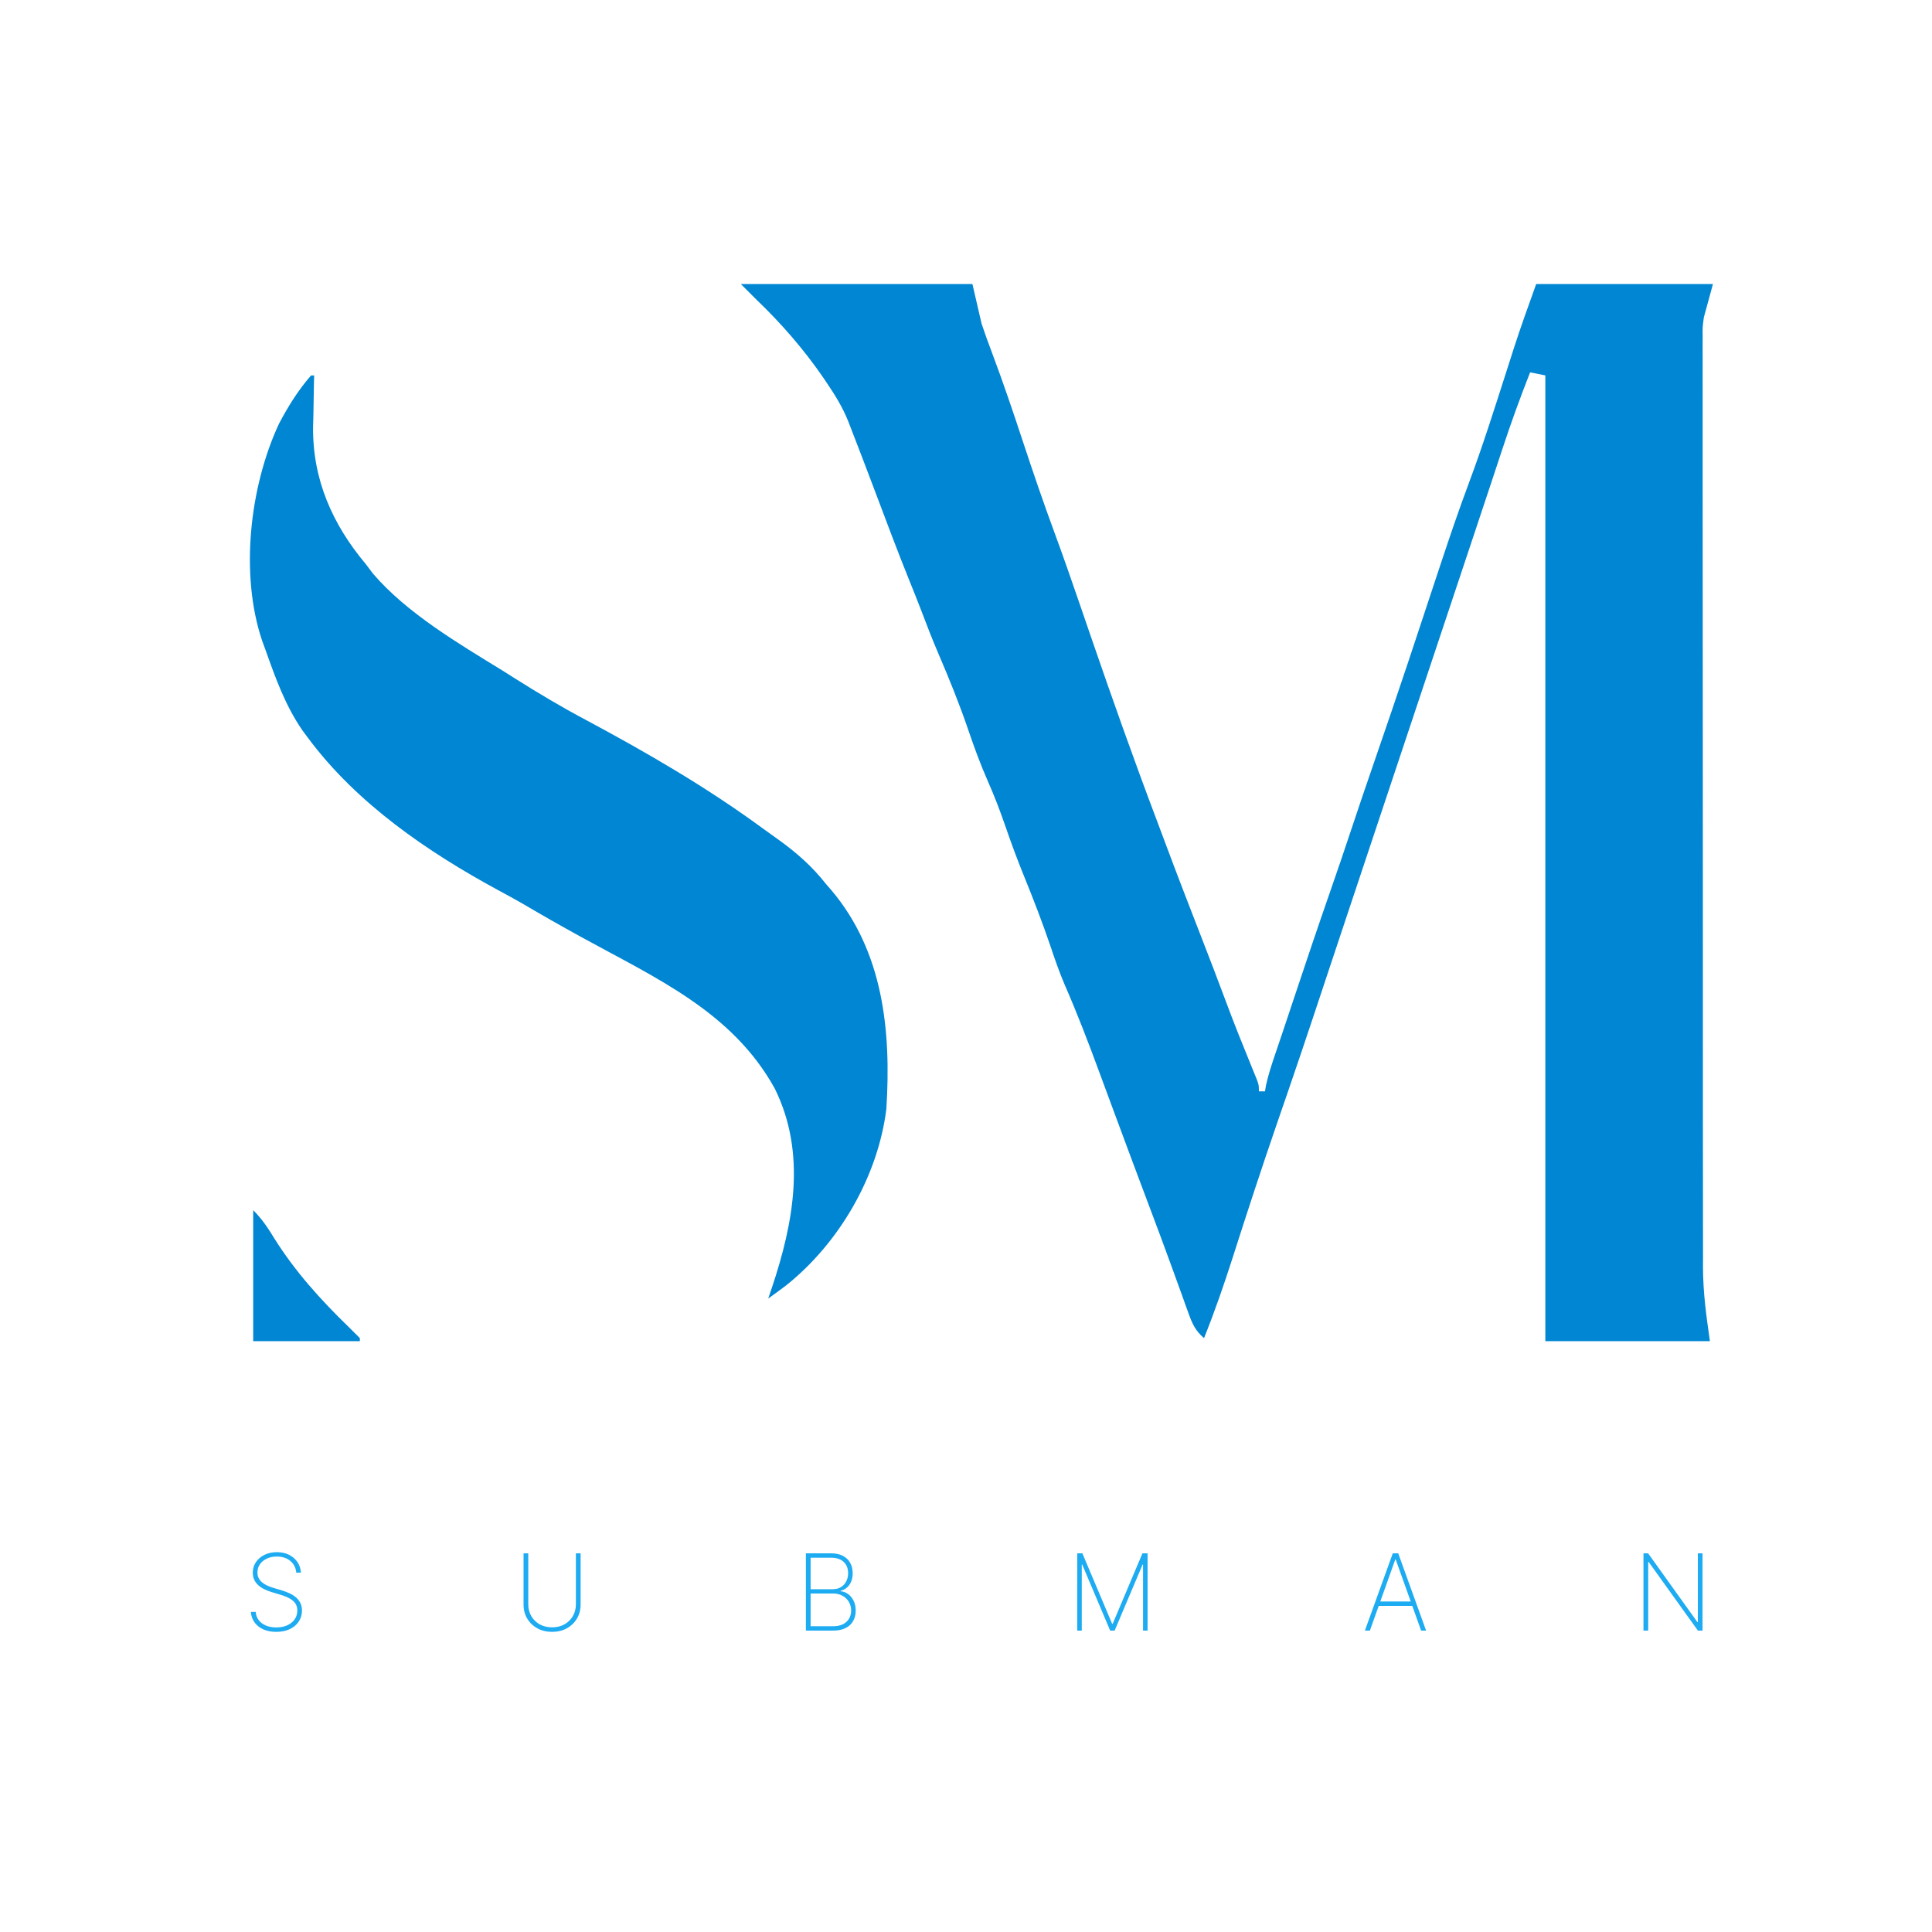 <svg width="1000" height="1000" viewBox="0 0 1000 1000" fill="none" xmlns="http://www.w3.org/2000/svg">
<g clip-path="url(#clip0_1_3)">
<path d="M383.437 147C422.998 147 462.559 147 503.318 147C504.88 153.765 506.442 160.53 508.051 167.5C509.799 172.695 511.6 177.771 513.571 182.875C519.199 197.873 524.331 213.001 529.345 228.212C534.638 244.237 540.069 260.18 545.923 276.011C550.324 287.946 554.494 299.955 558.626 311.986C559.3 313.947 559.974 315.909 560.668 317.93C561.982 321.755 563.295 325.579 564.608 329.404C575.632 361.459 586.95 393.427 598.954 425.13C600.357 428.838 601.75 432.55 603.131 436.267C609.044 452.167 615.176 467.98 621.316 483.793C625.819 495.392 630.316 506.992 634.636 518.661C638.732 529.707 643.125 540.626 647.589 551.528C648.369 553.45 648.369 553.45 649.165 555.411C649.634 556.555 650.102 557.699 650.585 558.878C651.593 561.731 651.593 561.731 651.593 564.885C652.634 564.885 653.675 564.885 654.748 564.885C655.016 563.305 655.016 563.305 655.29 561.694C656.551 555.975 658.38 550.51 660.268 544.976C661.129 542.426 661.99 539.876 662.85 537.325C663.321 535.935 663.791 534.544 664.276 533.111C665.889 528.319 667.483 523.522 669.073 518.723C675.643 498.905 682.34 479.137 689.201 459.418C692.402 450.209 695.562 440.991 698.619 431.733C702.86 418.889 707.257 406.1 711.655 393.309C717.456 376.437 723.255 359.566 728.885 342.637C729.364 341.195 729.844 339.753 730.338 338.267C732.685 331.197 735.026 324.126 737.363 317.053C739.79 309.711 742.222 302.372 744.659 295.034C745.277 293.171 745.277 293.171 745.908 291.27C750.519 277.4 755.213 263.586 760.334 249.894C767.506 230.71 773.651 211.177 779.906 191.679C780.331 190.357 780.757 189.035 781.195 187.673C781.983 185.219 782.769 182.765 783.55 180.31C787.153 169.096 791.164 158.114 795.135 147C825.326 147 855.517 147 886.624 147C884.281 155.586 884.281 155.586 881.891 164.346C881.216 169.593 881.216 169.593 881.3 174.349C881.289 176.139 881.278 177.928 881.266 179.772C881.277 181.682 881.289 183.592 881.301 185.56C881.295 187.633 881.289 189.706 881.282 191.841C881.266 197.549 881.278 203.256 881.296 208.964C881.31 215.138 881.296 221.311 881.287 227.485C881.272 239.562 881.282 251.639 881.301 263.716C881.323 277.799 881.32 291.881 881.317 305.963C881.312 331.104 881.33 356.244 881.361 381.384C881.391 405.743 881.402 430.102 881.393 454.46C881.384 481.019 881.384 507.578 881.402 534.137C881.404 536.973 881.406 539.81 881.408 542.646C881.409 544.041 881.41 545.437 881.411 546.874C881.417 556.674 881.416 566.474 881.413 576.275C881.41 588.233 881.418 600.191 881.441 612.149C881.452 618.242 881.459 624.335 881.452 630.428C881.444 637.052 881.461 643.676 881.48 650.3C881.474 652.2 881.468 654.1 881.462 656.057C881.53 669.28 883.136 680.828 885.046 694.192C856.937 694.192 828.828 694.192 799.867 694.192C799.867 529.23 799.867 364.268 799.867 194.308C797.265 193.787 794.662 193.267 791.98 192.731C786.844 205.796 782.061 218.915 777.685 232.252C776.451 235.983 775.217 239.714 773.982 243.445C773.32 245.449 772.659 247.453 771.997 249.458C768.572 259.824 765.11 270.179 761.653 280.535C759.618 286.632 757.585 292.73 755.553 298.828C754.764 301.194 753.975 303.559 753.186 305.924C752.811 307.049 752.436 308.175 752.05 309.334C706.139 447.026 706.139 447.026 705.03 450.35C704.292 452.563 703.555 454.776 702.817 456.989C700.856 462.87 698.895 468.751 696.933 474.631C692.977 486.49 689.025 498.351 685.088 510.216C683.684 514.444 682.279 518.672 680.873 522.899C680.348 524.48 680.348 524.48 679.811 526.092C675.658 538.573 671.455 551.036 667.176 563.474C666.756 564.693 666.337 565.912 665.905 567.168C664.19 572.151 662.474 577.135 660.758 582.119C652.896 604.965 645.382 627.917 638.029 650.932C633.511 665.018 628.723 678.884 623.2 692.615C618.814 688.833 617.163 685.299 615.22 679.883C614.622 678.24 614.024 676.596 613.408 674.903C612.768 673.105 612.128 671.307 611.468 669.454C610.412 666.547 609.357 663.64 608.299 660.734C607.557 658.696 606.818 656.657 606.079 654.617C602.457 644.614 598.72 634.654 594.969 624.699C589.026 608.93 583.128 593.145 577.283 577.34C576.157 574.299 575.031 571.258 573.904 568.217C572.248 563.745 570.593 559.273 568.945 554.799C563.342 539.586 557.58 524.546 551.078 509.692C548.295 503.159 545.98 496.517 543.739 489.784C539.544 477.485 534.905 465.433 530 453.402C526.582 444.972 523.429 436.491 520.472 427.889C517.717 419.877 514.735 412.091 511.304 404.334C507.453 395.594 504.228 386.762 501.149 377.724C496.575 364.323 491.308 351.336 485.721 338.331C482.544 330.93 479.648 323.436 476.799 315.903C474.858 310.824 472.828 305.788 470.785 300.75C464.37 284.868 458.397 268.811 452.343 252.789C448.342 242.216 444.337 231.645 440.223 221.115C439.796 220.015 439.369 218.914 438.929 217.78C436.148 210.929 432.512 204.942 428.392 198.841C427.71 197.825 427.027 196.809 426.323 195.761C416.137 180.889 404.346 167.343 391.324 154.885C388.721 152.283 386.118 149.681 383.437 147Z" fill="#0086D2"/>
<path d="M161.025 194.308C161.546 194.308 162.066 194.308 162.603 194.308C162.553 196.153 162.553 196.153 162.502 198.036C162.37 203.725 162.289 209.413 162.208 215.103C162.155 217.038 162.103 218.972 162.048 220.964C161.761 248.166 172.065 271.458 189.418 292.077C190.589 293.638 191.761 295.199 192.967 296.808C210.474 317.329 237.629 333.284 260.401 347.269C262.419 348.544 264.436 349.821 266.451 351.101C278.422 358.682 290.472 365.852 302.99 372.5C334.683 389.47 365.728 407.435 394.738 428.728C397.508 430.754 400.3 432.747 403.099 434.733C412.572 441.581 420.391 448.47 427.604 457.654C428.486 458.662 429.369 459.67 430.278 460.709C457.262 492.645 461.322 533.749 458.776 573.977C454.417 609.013 434.27 643.562 406.76 665.43C403.743 667.698 400.709 669.929 397.633 672.115C398.284 670.196 398.935 668.278 399.605 666.3C410.763 632.835 417.535 596.894 401.053 563.499C379.087 523.619 339.291 506.162 300.685 484.916C290.697 479.418 280.795 473.803 270.974 468.01C266.737 465.554 262.453 463.214 258.133 460.906C221.342 440.959 184.624 415.893 159.448 381.962C158.478 380.659 157.508 379.356 156.509 378.013C147.652 365.153 142.553 350.845 137.364 336.231C136.807 334.71 136.25 333.19 135.676 331.623C124.07 297.154 129.267 251.821 144.383 219.36C149.068 210.471 154.368 201.874 161.025 194.308Z" fill="#0086D2"/>
<path d="M131.055 626.385C135.661 630.989 138.741 635.678 142.097 641.168C152.833 658.23 165.975 672.785 180.415 686.792C182.389 688.709 184.33 690.659 186.263 692.615C186.263 693.136 186.263 693.656 186.263 694.192C168.045 694.192 149.826 694.192 131.055 694.192C131.055 671.816 131.055 649.439 131.055 626.385Z" fill="#0086D2"/>
<path d="M153.344 814C153.135 811.513 152.12 809.501 150.297 807.965C148.487 806.428 146.143 805.66 143.266 805.66C141.326 805.66 139.6 806.018 138.09 806.734C136.579 807.451 135.395 808.427 134.535 809.664C133.676 810.901 133.246 812.32 133.246 813.922C133.246 814.951 133.441 815.882 133.832 816.715C134.236 817.535 134.802 818.271 135.531 818.922C136.26 819.56 137.126 820.12 138.129 820.602C139.132 821.083 140.238 821.507 141.449 821.871L145.824 823.16C147.322 823.616 148.702 824.143 149.965 824.742C151.241 825.341 152.348 826.057 153.285 826.891C154.236 827.711 154.971 828.674 155.492 829.781C156.026 830.888 156.293 832.164 156.293 833.609C156.293 835.719 155.746 837.607 154.652 839.273C153.572 840.94 152.029 842.255 150.023 843.219C148.031 844.169 145.681 844.645 142.973 844.645C140.395 844.645 138.148 844.208 136.234 843.336C134.333 842.464 132.829 841.253 131.723 839.703C130.616 838.141 129.991 836.344 129.848 834.312H132.348C132.478 835.966 133.005 837.398 133.93 838.609C134.867 839.807 136.111 840.732 137.66 841.383C139.21 842.034 140.98 842.359 142.973 842.359C145.121 842.359 147.016 841.995 148.656 841.266C150.297 840.523 151.579 839.495 152.504 838.18C153.428 836.865 153.891 835.335 153.891 833.59C153.891 832.184 153.559 830.979 152.895 829.977C152.23 828.974 151.247 828.108 149.945 827.379C148.656 826.65 147.055 825.999 145.141 825.426L140.473 824.02C137.348 823.069 134.958 821.773 133.305 820.133C131.664 818.492 130.844 816.448 130.844 814C130.844 811.943 131.391 810.12 132.484 808.531C133.578 806.93 135.063 805.673 136.938 804.762C138.826 803.85 140.954 803.395 143.324 803.395C145.707 803.395 147.81 803.857 149.633 804.781C151.456 805.693 152.901 806.949 153.969 808.551C155.036 810.139 155.629 811.956 155.746 814H153.344ZM298.081 804H300.523V830.484C300.523 833.206 299.891 835.634 298.628 837.77C297.365 839.892 295.62 841.572 293.394 842.809C291.18 844.033 288.635 844.645 285.757 844.645C282.892 844.645 280.347 844.033 278.12 842.809C275.894 841.572 274.142 839.885 272.866 837.75C271.603 835.615 270.978 833.193 270.991 830.484V804H273.433V830.348C273.433 832.652 273.954 834.703 274.995 836.5C276.05 838.297 277.502 839.716 279.351 840.758C281.2 841.786 283.335 842.301 285.757 842.301C288.179 842.301 290.314 841.786 292.163 840.758C294.012 839.716 295.458 838.297 296.499 836.5C297.554 834.703 298.081 832.652 298.081 830.348V804ZM417.13 844V804H430.119C432.54 804 434.585 804.43 436.251 805.289C437.918 806.148 439.181 807.353 440.04 808.902C440.913 810.452 441.349 812.255 441.349 814.312C441.349 815.927 441.089 817.359 440.568 818.609C440.047 819.859 439.318 820.895 438.38 821.715C437.456 822.522 436.369 823.082 435.119 823.395V823.629C436.499 823.733 437.781 824.215 438.966 825.074C440.151 825.921 441.102 827.073 441.818 828.531C442.547 829.99 442.912 831.689 442.912 833.629C442.912 835.673 442.469 837.477 441.583 839.039C440.711 840.589 439.402 841.806 437.658 842.691C435.913 843.564 433.751 844 431.173 844H417.13ZM419.572 841.734H431.173C434.181 841.734 436.492 840.979 438.107 839.469C439.734 837.958 440.548 836.012 440.548 833.629C440.548 831.949 440.151 830.445 439.357 829.117C438.576 827.789 437.488 826.741 436.095 825.973C434.702 825.191 433.087 824.801 431.251 824.801H419.572V841.734ZM419.572 822.574H430.958C432.664 822.574 434.109 822.203 435.294 821.461C436.492 820.719 437.404 819.723 438.029 818.473C438.667 817.223 438.986 815.836 438.986 814.312C438.986 811.839 438.218 809.879 436.681 808.434C435.145 806.988 432.957 806.266 430.119 806.266H419.572V822.574ZM557.576 804H560.232L575.642 840.484H575.916L591.326 804H593.982V844H591.638V809.801H591.404L576.931 844H574.627L560.154 809.801H559.92V844H557.576V804ZM709.047 844H706.469L720.902 804H723.715L738.148 844H735.57L722.406 807.145H722.211L709.047 844ZM712.699 828.941H731.918V831.207H712.699V828.941ZM881.226 804V844H878.843L853.335 808.434H853.101V844H850.659V804H853.062L878.569 839.605H878.804V804H881.226Z" fill="#1DABF2"/>
</g>
<defs>
<clipPath id="clip0_1_3">
<rect width="1000" height="1000" fill="white"/>
</clipPath>
</defs>
</svg>
